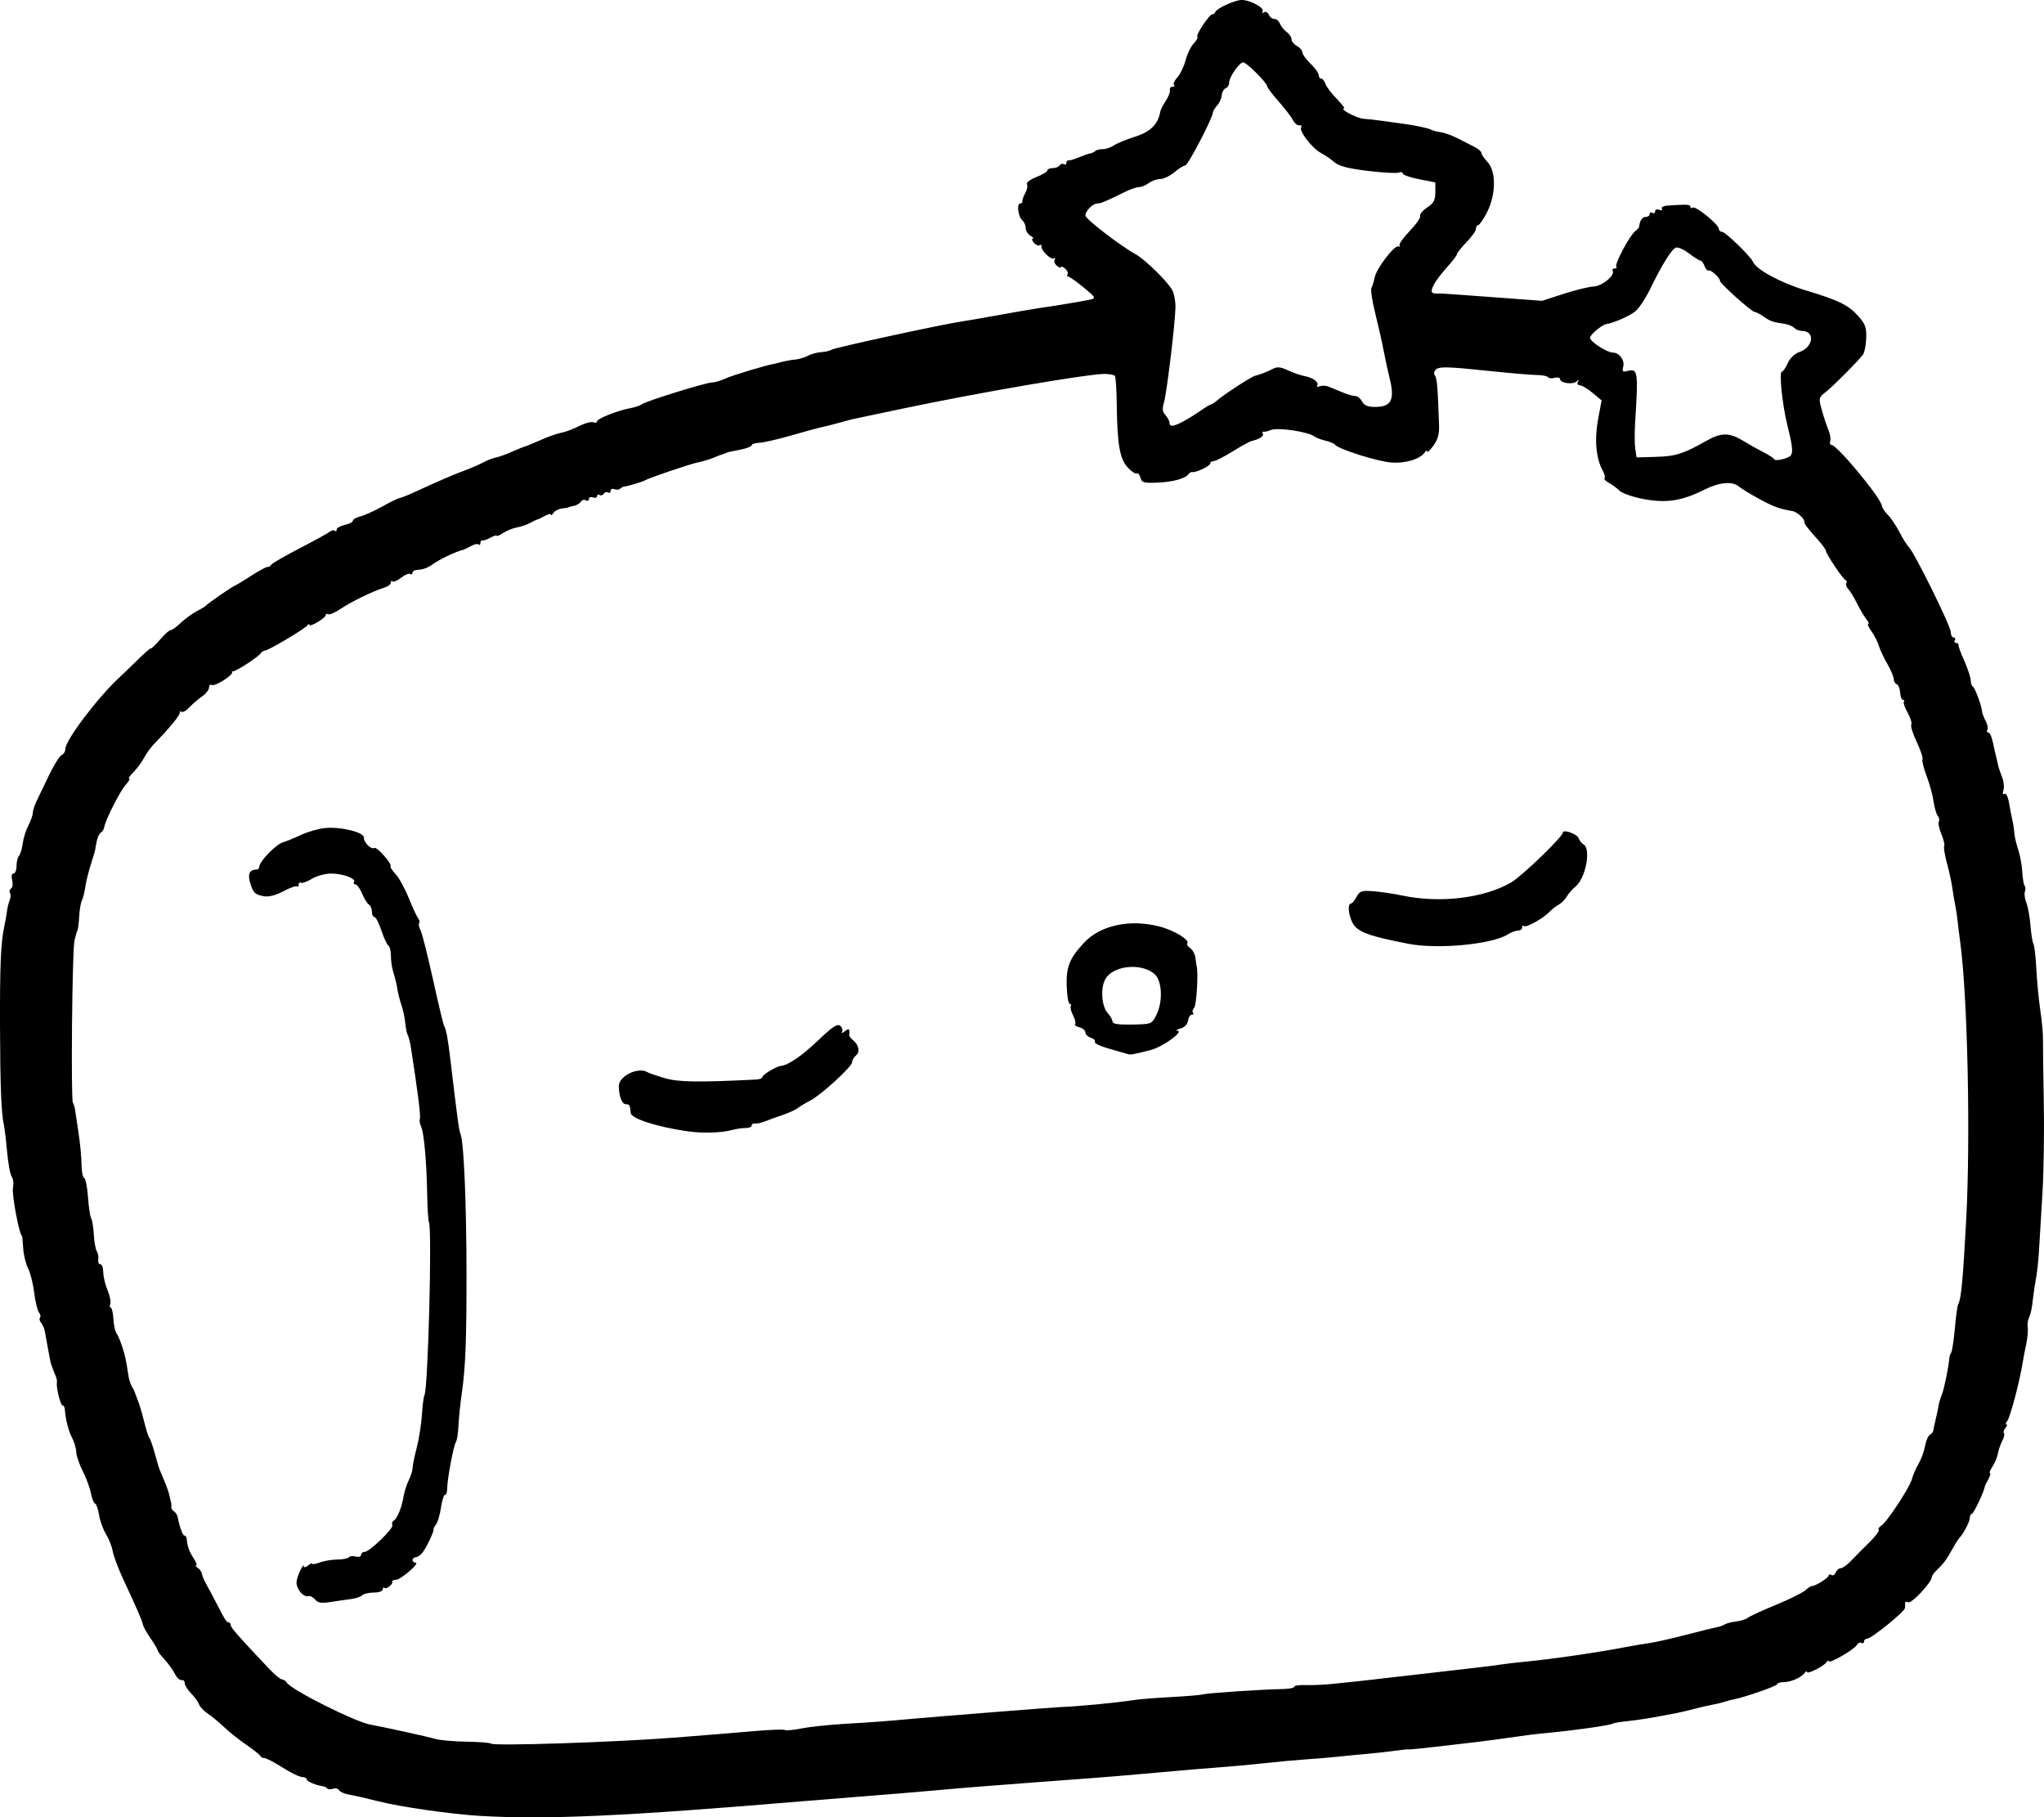 <?xml version="1.0" encoding="UTF-8" standalone="no"?>
<!-- Created with Inkscape (http://www.inkscape.org/) -->

<svg
   width="199.351mm"
   height="177.22mm"
   viewBox="0 0 199.351 177.22"
   version="1.1"
   id="svg5"
   xml:space="preserve"
   xmlns="http://www.w3.org/2000/svg"
   xmlns:svg="http://www.w3.org/2000/svg"><defs
     id="defs2" /><g
     id="layer1"
     transform="translate(-3.462,-48.517)"><path
       style="fill:#000000;stroke-width:0.265"
       d="m 50.319,225.596 c -2.777,-0.161 -7.816,-0.881 -9.922,-1.418 -1.164,-0.297 -2.467,-0.594 -2.895,-0.661 -0.428,-0.067 -0.863,-0.258 -0.965,-0.424 -0.103,-0.166 -0.366,-0.234 -0.585,-0.15 -0.219,0.084 -0.479,0.071 -0.578,-0.028 -0.099,-0.099 -0.26,-0.19 -0.357,-0.202 -0.681,-0.083 -1.632,-0.473 -1.632,-0.669 0,-0.13 -0.208,-0.239 -0.463,-0.243 -0.255,-0.004 -1.112,-0.42 -1.906,-0.926 -0.794,-0.506 -1.587,-0.919 -1.764,-0.919 -0.177,0 -0.361,-0.096 -0.409,-0.214 -0.049,-0.118 -0.645,-0.593 -1.325,-1.057 -0.68,-0.464 -1.67,-1.252 -2.198,-1.75 -0.529,-0.499 -1.258,-1.101 -1.622,-1.339 -0.363,-0.238 -0.734,-0.634 -0.823,-0.88 -0.09,-0.246 -0.441,-0.732 -0.78,-1.079 -0.339,-0.347 -0.616,-0.794 -0.616,-0.992 0,-0.198 -0.141,-0.331 -0.313,-0.295 -0.172,0.036 -0.466,-0.24 -0.653,-0.614 -0.187,-0.374 -0.641,-1.005 -1.01,-1.403 -0.368,-0.398 -0.67,-0.8 -0.67,-0.893 0,-0.094 -0.307,-0.613 -0.681,-1.154 -0.375,-0.541 -0.712,-1.143 -0.748,-1.337 -0.074,-0.392 -0.561,-1.515 -1.901,-4.384 -0.491,-1.052 -0.961,-2.298 -1.044,-2.769 -0.083,-0.471 -0.38,-1.227 -0.661,-1.681 -0.28,-0.454 -0.583,-1.291 -0.672,-1.861 -0.089,-0.57 -0.267,-1.074 -0.394,-1.121 -0.128,-0.047 -0.31,-0.503 -0.406,-1.013 -0.096,-0.51 -0.456,-1.484 -0.801,-2.164 -0.345,-0.68 -0.627,-1.509 -0.628,-1.844 -5.3e-4,-0.335 -0.186,-0.966 -0.412,-1.404 -0.36,-0.696 -0.618,-1.722 -0.708,-2.816 -0.015,-0.182 -0.113,-0.331 -0.218,-0.331 -0.2,0 -0.645,-1.812 -0.546,-2.222 0.032,-0.131 -0.027,-0.429 -0.131,-0.661 -0.104,-0.233 -0.214,-0.513 -0.245,-0.622 -0.031,-0.109 -0.086,-0.258 -0.122,-0.331 -0.095,-0.189 -0.138,-0.386 -0.378,-1.72 -0.118,-0.655 -0.255,-1.411 -0.305,-1.681 -0.05,-0.27 -0.214,-0.638 -0.363,-0.818 -0.15,-0.18 -0.197,-0.404 -0.105,-0.496 0.092,-0.092 0.046,-0.319 -0.102,-0.505 -0.148,-0.185 -0.356,-1.051 -0.462,-1.924 -0.106,-0.873 -0.375,-1.94 -0.598,-2.372 -0.223,-0.431 -0.439,-1.324 -0.479,-1.985 -0.04,-0.66 -0.093,-1.2 -0.117,-1.2 -0.246,0 -1.008,-4.036 -0.881,-4.669 0.083,-0.414 0.031,-0.902 -0.115,-1.085 -0.146,-0.182 -0.352,-1.284 -0.458,-2.448 -0.106,-1.164 -0.249,-2.355 -0.318,-2.646 -0.249,-1.052 -0.355,-3.814 -0.372,-9.657 -0.017,-5.897 0.08,-8.122 0.419,-9.657 0.096,-0.437 0.211,-1.091 0.256,-1.455 0.044,-0.364 0.165,-0.864 0.268,-1.112 0.103,-0.248 0.115,-0.567 0.027,-0.709 -0.088,-0.142 -0.039,-0.334 0.11,-0.426 0.148,-0.092 0.197,-0.457 0.108,-0.812 -0.099,-0.393 -0.047,-0.645 0.131,-0.645 0.161,0 0.293,-0.333 0.293,-0.741 0,-0.407 0.108,-0.854 0.24,-0.992 0.132,-0.138 0.294,-0.672 0.36,-1.185 0.066,-0.514 0.315,-1.311 0.554,-1.773 0.239,-0.461 0.434,-1.014 0.434,-1.227 0,-0.214 0.162,-0.726 0.36,-1.138 0.198,-0.412 0.752,-1.564 1.232,-2.559 0.48,-0.996 1.032,-1.872 1.227,-1.947 0.196,-0.075 0.355,-0.349 0.355,-0.609 0,-0.828 3.193,-5.043 5.267,-6.953 0.35,-0.323 1.181,-1.122 1.845,-1.777 0.665,-0.655 1.219,-1.131 1.231,-1.058 0.013,0.073 0.412,-0.311 0.888,-0.853 0.476,-0.542 0.945,-0.961 1.042,-0.933 0.098,0.029 0.534,-0.284 0.971,-0.695 0.437,-0.411 1.151,-0.931 1.587,-1.155 0.437,-0.224 0.853,-0.48 0.926,-0.569 0.176,-0.215 2.442,-1.775 2.778,-1.913 0.146,-0.06 0.882,-0.507 1.636,-0.993 0.754,-0.487 1.455,-0.862 1.558,-0.834 0.103,0.028 0.259,-0.066 0.348,-0.208 0.089,-0.143 1.343,-0.869 2.786,-1.614 1.443,-0.745 2.764,-1.471 2.935,-1.613 0.171,-0.142 0.389,-0.18 0.485,-0.084 0.096,0.096 0.174,0.045 0.174,-0.114 0,-0.158 0.357,-0.366 0.794,-0.462 0.437,-0.096 0.794,-0.282 0.794,-0.413 0,-0.131 0.327,-0.319 0.728,-0.417 0.4,-0.098 1.351,-0.527 2.112,-0.954 0.762,-0.427 1.535,-0.805 1.72,-0.84 0.184,-0.035 0.752,-0.256 1.261,-0.49 2.495,-1.147 3.941,-1.773 5.027,-2.176 0.655,-0.243 1.504,-0.61 1.888,-0.815 0.383,-0.205 0.919,-0.412 1.191,-0.461 0.271,-0.049 0.97,-0.299 1.552,-0.556 0.582,-0.257 1.177,-0.498 1.323,-0.535 0.146,-0.037 0.84,-0.324 1.544,-0.637 0.703,-0.314 1.596,-0.627 1.984,-0.696 0.388,-0.069 1.162,-0.359 1.72,-0.644 0.558,-0.285 1.183,-0.454 1.389,-0.375 0.206,0.079 0.374,0.035 0.374,-0.097 0,-0.261 2.069,-1.069 3.314,-1.295 0.424,-0.077 0.893,-0.24 1.043,-0.362 0.366,-0.298 6.271,-2.128 6.866,-2.128 0.259,0 0.845,-0.174 1.304,-0.386 0.671,-0.311 3.871,-1.277 4.736,-1.431 0.109,-0.019 0.228,-0.044 0.265,-0.055 0.567,-0.173 1.253,-0.312 1.786,-0.36 0.364,-0.033 0.923,-0.2 1.243,-0.371 0.32,-0.171 0.915,-0.332 1.323,-0.357 0.408,-0.025 0.861,-0.134 1.006,-0.24 0.255,-0.187 10.806,-2.477 12.612,-2.737 0.485,-0.07 2.191,-0.366 3.792,-0.657 1.601,-0.292 3.327,-0.589 3.836,-0.66 1.522,-0.213 4.322,-0.678 4.978,-0.827 0.574,-0.13 0.532,-0.206 -0.657,-1.188 -0.698,-0.577 -1.368,-1.049 -1.488,-1.049 -0.12,0 -0.154,-0.106 -0.074,-0.235 0.08,-0.129 -0.032,-0.382 -0.249,-0.562 -0.217,-0.18 -0.394,-0.238 -0.394,-0.13 0,0.108 -0.177,0.05 -0.394,-0.13 -0.217,-0.18 -0.317,-0.451 -0.224,-0.602 0.094,-0.152 0.054,-0.204 -0.088,-0.116 -0.283,0.175 -1.311,-0.871 -1.201,-1.222 0.037,-0.12 -0.041,-0.151 -0.173,-0.069 -0.133,0.082 -0.388,-0.028 -0.568,-0.245 -0.18,-0.217 -0.223,-0.398 -0.096,-0.402 0.127,-0.004 0.022,-0.129 -0.232,-0.278 -0.255,-0.148 -0.463,-0.487 -0.463,-0.753 0,-0.266 -0.152,-0.61 -0.338,-0.764 -0.408,-0.338 -0.557,-1.637 -0.188,-1.637 0.144,0 0.236,-0.089 0.205,-0.198 -0.031,-0.109 0.094,-0.469 0.277,-0.799 0.183,-0.33 0.258,-0.723 0.165,-0.872 -0.093,-0.15 0.314,-0.461 0.914,-0.696 0.595,-0.234 1.081,-0.526 1.081,-0.649 0,-0.123 0.231,-0.224 0.514,-0.224 0.282,0 0.588,-0.121 0.68,-0.269 0.091,-0.148 0.277,-0.2 0.412,-0.117 0.135,0.084 0.246,0.026 0.246,-0.128 0,-0.154 0.089,-0.261 0.198,-0.237 0.109,0.023 0.556,-0.107 0.992,-0.291 0.437,-0.183 0.939,-0.358 1.117,-0.388 0.178,-0.03 0.406,-0.137 0.507,-0.238 0.101,-0.101 0.435,-0.184 0.743,-0.184 0.307,0 0.793,-0.164 1.08,-0.364 0.287,-0.2 1.216,-0.582 2.065,-0.849 1.495,-0.47 2.246,-1.216 2.456,-2.439 0.033,-0.189 0.274,-0.666 0.535,-1.058 0.262,-0.393 0.445,-0.863 0.407,-1.045 -0.038,-0.182 0.074,-0.331 0.251,-0.331 0.176,0 0.24,-0.08 0.141,-0.179 -0.098,-0.098 0.05,-0.426 0.329,-0.728 0.279,-0.302 0.644,-1.061 0.81,-1.687 0.166,-0.626 0.524,-1.36 0.795,-1.632 0.271,-0.271 0.426,-0.56 0.344,-0.643 -0.179,-0.179 1.236,-2.281 1.48,-2.2 0.093,0.031 0.214,-0.063 0.269,-0.208 0.138,-0.364 1.893,-1.171 2.571,-1.182 0.804,-0.013 2.261,0.775 2.053,1.111 -0.105,0.17 -0.052,0.208 0.131,0.095 0.172,-0.106 0.377,-0.008 0.466,0.224 0.087,0.228 0.328,0.414 0.536,0.414 0.207,0 0.455,0.208 0.55,0.463 0.095,0.255 0.389,0.619 0.653,0.809 0.264,0.19 0.48,0.513 0.48,0.718 0,0.205 0.238,0.5 0.529,0.656 0.291,0.156 0.529,0.435 0.529,0.621 0,0.186 0.357,0.68 0.794,1.099 0.437,0.418 0.794,0.917 0.794,1.108 0,0.191 0.111,0.347 0.247,0.347 0.136,0 0.318,0.223 0.404,0.496 0.087,0.273 0.577,0.928 1.089,1.455 0.512,0.527 0.85,0.959 0.751,0.959 -0.576,0 1.22,0.967 1.875,1.01 0.437,0.029 1.21,0.114 1.72,0.19 0.509,0.076 1.283,0.182 1.72,0.234 1.333,0.162 2.896,0.479 3.175,0.644 0.146,0.086 0.562,0.195 0.926,0.242 0.364,0.047 1.138,0.33 1.72,0.63 0.582,0.3 1.325,0.681 1.652,0.848 0.326,0.166 0.594,0.414 0.595,0.55 0.001,0.136 0.27,0.533 0.597,0.881 0.851,0.906 0.829,3.176 -0.047,4.891 -0.353,0.691 -0.74,1.257 -0.86,1.257 -0.12,0 -0.218,0.16 -0.218,0.356 0,0.196 -0.417,0.785 -0.926,1.31 -0.509,0.524 -0.926,1.049 -0.926,1.165 0,0.116 -0.452,0.706 -1.004,1.31 -0.552,0.604 -1.145,1.408 -1.317,1.786 -0.308,0.676 -0.182,0.803 0.734,0.741 0.073,-0.005 2.325,0.155 5.005,0.355 l 4.872,0.364 2.107,-0.682 c 1.159,-0.375 2.479,-0.698 2.933,-0.717 0.83,-0.035 2.121,-1.108 1.854,-1.54 -0.073,-0.118 0.013,-0.215 0.191,-0.215 0.178,0 0.251,-0.073 0.162,-0.163 -0.21,-0.21 1.288,-3.048 1.821,-3.451 0.223,-0.169 0.413,-0.407 0.421,-0.529 0.038,-0.527 0.296,-0.884 0.638,-0.884 0.203,0 0.369,-0.126 0.369,-0.28 0,-0.154 0.119,-0.207 0.265,-0.117 0.146,0.09 0.265,0.025 0.265,-0.145 0,-0.17 0.184,-0.238 0.411,-0.151 0.235,0.09 0.342,0.046 0.249,-0.104 -0.089,-0.144 0.143,-0.282 0.515,-0.308 1.95,-0.133 2.265,-0.119 2.265,0.102 0,0.132 0.108,0.174 0.239,0.093 0.291,-0.18 2.539,1.652 2.539,2.069 0,0.163 0.146,0.296 0.324,0.296 0.319,0 2.794,2.404 3.007,2.92 0.309,0.751 2.694,2.044 5.12,2.777 3.304,0.998 4.208,1.444 5.194,2.568 0.648,0.738 0.77,1.094 0.731,2.125 -0.026,0.681 -0.175,1.403 -0.332,1.604 -0.567,0.725 -2.947,3.109 -3.631,3.638 -0.674,0.52 -0.688,0.584 -0.376,1.715 0.178,0.646 0.468,1.523 0.644,1.948 0.176,0.425 0.26,0.931 0.186,1.124 -0.074,0.193 -0.023,0.351 0.113,0.351 0.546,0 4.802,5.132 4.92,5.933 0.029,0.199 0.299,0.608 0.599,0.908 0.3,0.3 0.802,1.049 1.116,1.665 0.314,0.615 0.728,1.276 0.92,1.468 0.563,0.563 4.087,7.706 4.087,8.284 0,0.29 0.126,0.528 0.28,0.528 0.154,0 0.207,0.119 0.117,0.265 -0.09,0.146 -0.037,0.265 0.117,0.265 0.154,0 0.261,0.089 0.237,0.198 -0.024,0.109 0.226,0.794 0.555,1.521 0.329,0.728 0.617,1.591 0.639,1.918 0.022,0.327 0.105,0.595 0.185,0.595 0.169,2.1e-4 0.854,1.796 0.908,2.381 0.02,0.218 0.184,0.667 0.364,0.998 0.18,0.33 0.255,0.717 0.167,0.86 -0.088,0.143 -0.047,0.259 0.091,0.259 0.138,0 0.343,0.446 0.455,0.992 0.112,0.546 0.253,1.171 0.312,1.389 0.059,0.218 0.142,0.575 0.185,0.794 0.042,0.218 0.216,0.74 0.386,1.159 0.17,0.419 0.233,1 0.141,1.29 -0.104,0.326 -0.065,0.464 0.102,0.361 0.158,-0.098 0.347,0.298 0.456,0.959 0.103,0.619 0.247,1.364 0.321,1.655 0.073,0.291 0.154,0.827 0.179,1.191 0.025,0.364 0.194,1.095 0.375,1.624 0.182,0.529 0.362,1.509 0.401,2.176 0.039,0.667 0.145,1.288 0.236,1.378 0.091,0.091 0.1,0.334 0.021,0.541 -0.079,0.207 -0.016,0.701 0.141,1.099 0.157,0.398 0.338,1.401 0.403,2.231 0.065,0.829 0.196,1.633 0.29,1.786 0.095,0.153 0.222,1.261 0.283,2.461 0.061,1.2 0.235,3.016 0.388,4.034 0.152,1.019 0.268,2.269 0.257,2.778 -0.011,0.509 0.025,3.248 0.079,6.085 0.054,2.838 -0.003,6.826 -0.127,8.864 -0.124,2.037 -0.274,4.538 -0.333,5.556 -0.059,1.019 -0.19,2.269 -0.289,2.778 -0.1,0.509 -0.227,1.343 -0.283,1.852 -0.127,1.159 -0.222,1.614 -0.443,2.117 -0.096,0.218 -0.137,0.626 -0.091,0.906 0.045,0.28 -0.021,0.994 -0.148,1.587 -0.127,0.593 -0.285,1.424 -0.352,1.846 -0.279,1.758 -1.215,5.304 -1.484,5.629 -0.16,0.193 -0.202,0.351 -0.094,0.351 0.108,0 0.065,0.16 -0.098,0.355 -0.162,0.195 -0.227,0.423 -0.143,0.507 0.083,0.083 0.013,0.41 -0.156,0.726 -0.169,0.316 -0.362,0.873 -0.428,1.237 -0.066,0.364 -0.308,0.949 -0.538,1.3 -0.23,0.351 -0.34,0.638 -0.246,0.638 0.095,0 0.023,0.268 -0.159,0.595 -0.182,0.327 -0.337,0.655 -0.346,0.728 -0.052,0.45 -1.097,2.644 -1.26,2.645 -0.109,5.3e-4 -0.198,0.184 -0.198,0.407 0,0.356 -0.665,1.605 -1.052,1.975 -0.076,0.073 -0.371,0.549 -0.654,1.058 -0.585,1.05 -0.874,1.438 -1.535,2.062 -0.255,0.24 -0.463,0.539 -0.463,0.664 0,0.488 -1.952,2.584 -2.288,2.455 -0.193,-0.074 -0.339,-0.05 -0.324,0.054 0.015,0.104 0.014,0.327 -0.003,0.497 -0.038,0.369 -3.288,2.999 -3.707,2.999 -0.161,0 -0.293,0.126 -0.293,0.28 0,0.154 -0.112,0.211 -0.248,0.127 -0.137,-0.084 -0.345,0.015 -0.463,0.22 -0.257,0.447 -2.726,1.861 -2.732,1.564 -0.002,-0.114 -0.091,-0.075 -0.198,0.087 -0.261,0.394 -1.913,1.229 -1.918,0.97 -0.002,-0.113 -0.091,-0.086 -0.198,0.059 -0.342,0.466 -1.357,0.926 -2.043,0.926 -0.366,0 -0.665,0.092 -0.665,0.204 0,0.175 -3.26,1.306 -4.283,1.487 -0.191,0.034 -0.585,0.139 -0.876,0.233 -0.291,0.095 -0.827,0.223 -1.191,0.286 -0.364,0.063 -1.138,0.24 -1.72,0.395 -0.582,0.154 -1.356,0.339 -1.72,0.409 -2.35,0.456 -3.727,0.682 -4.822,0.791 -0.688,0.069 -1.345,0.183 -1.459,0.254 -0.244,0.151 -3.737,0.652 -6.021,0.864 -0.873,0.081 -1.885,0.191 -2.249,0.245 -1.814,0.267 -4.507,0.626 -5.689,0.757 -0.728,0.081 -2.317,0.265 -3.532,0.409 -1.215,0.144 -2.286,0.246 -2.381,0.225 -0.095,-0.02 -0.708,0.041 -1.363,0.136 -0.655,0.095 -1.899,0.233 -2.764,0.308 -0.865,0.074 -2.116,0.196 -2.778,0.269 -0.663,0.074 -1.979,0.185 -2.924,0.247 -0.946,0.062 -2.851,0.236 -4.233,0.387 -1.382,0.151 -3.347,0.331 -4.366,0.401 -1.019,0.07 -3.817,0.307 -6.218,0.527 -2.401,0.22 -5.318,0.464 -6.482,0.544 -1.164,0.079 -3.605,0.261 -5.424,0.404 -1.819,0.143 -4.081,0.317 -5.027,0.387 -0.946,0.07 -3.149,0.256 -4.895,0.414 -1.746,0.157 -4.663,0.4 -6.482,0.539 -1.819,0.139 -4.677,0.368 -6.35,0.51 -17.13,1.444 -24.771,1.791 -31.221,1.416 z m 18.757,-7.623 c 2.853,-0.223 6.431,-0.515 7.951,-0.649 1.52,-0.134 2.861,-0.184 2.98,-0.11 0.119,0.074 0.84,0.008 1.602,-0.146 0.762,-0.154 2.635,-0.355 4.163,-0.447 3.138,-0.188 3.918,-0.246 6.35,-0.469 2.346,-0.215 14.028,-1.144 14.684,-1.167 1.836,-0.065 5.488,-0.415 7.408,-0.711 0.437,-0.067 2.015,-0.189 3.507,-0.27 1.492,-0.082 2.862,-0.197 3.043,-0.256 0.384,-0.126 5.838,-0.495 7.671,-0.519 0.691,-0.009 1.257,-0.111 1.257,-0.226 0,-0.115 0.506,-0.19 1.124,-0.166 0.618,0.023 1.839,-0.034 2.712,-0.127 0.873,-0.093 2.064,-0.217 2.646,-0.276 0.582,-0.059 3.142,-0.352 5.689,-0.651 2.547,-0.299 5.166,-0.602 5.821,-0.672 0.655,-0.07 1.607,-0.193 2.117,-0.273 0.509,-0.08 1.581,-0.206 2.381,-0.28 2.523,-0.233 7.2,-0.914 9.922,-1.444 0.728,-0.142 1.74,-0.312 2.249,-0.378 0.509,-0.066 2.117,-0.43 3.572,-0.807 1.455,-0.378 2.824,-0.716 3.043,-0.751 0.218,-0.035 0.536,-0.152 0.707,-0.258 0.17,-0.106 0.675,-0.236 1.121,-0.288 0.446,-0.052 0.962,-0.216 1.145,-0.365 0.184,-0.149 1.406,-0.711 2.715,-1.249 1.31,-0.538 2.602,-1.176 2.872,-1.418 0.27,-0.242 0.568,-0.433 0.661,-0.424 0.304,0.028 1.622,-0.803 1.624,-1.024 8e-4,-0.118 0.122,-0.14 0.268,-0.049 0.147,0.091 0.338,-0.021 0.425,-0.249 0.087,-0.228 0.305,-0.414 0.484,-0.414 0.179,0 0.634,-0.327 1.013,-0.728 0.378,-0.4 1.166,-1.195 1.751,-1.766 0.585,-0.571 1.007,-1.129 0.938,-1.241 -0.069,-0.111 0.044,-0.299 0.25,-0.417 0.53,-0.303 2.789,-3.739 2.993,-4.55 0.093,-0.372 0.382,-1.036 0.641,-1.477 0.259,-0.441 0.544,-1.215 0.632,-1.721 0.088,-0.506 0.303,-1.007 0.477,-1.115 0.174,-0.108 0.323,-0.289 0.331,-0.404 0.008,-0.114 0.117,-0.625 0.241,-1.134 0.124,-0.509 0.25,-1.105 0.278,-1.323 0.029,-0.218 0.172,-0.695 0.318,-1.058 0.227,-0.564 0.667,-2.718 0.729,-3.572 0.011,-0.146 0.094,-0.384 0.186,-0.53 0.091,-0.146 0.251,-1.217 0.354,-2.381 0.103,-1.164 0.254,-2.227 0.335,-2.363 0.277,-0.464 0.453,-2.339 0.769,-8.22 0.429,-7.98 0.137,-21.704 -0.575,-26.988 -0.098,-0.728 -0.22,-1.714 -0.271,-2.192 -0.051,-0.478 -0.161,-1.192 -0.244,-1.587 -0.083,-0.395 -0.207,-1.135 -0.276,-1.645 -0.069,-0.509 -0.302,-1.571 -0.517,-2.36 -0.216,-0.789 -0.334,-1.528 -0.264,-1.642 0.071,-0.114 -0.053,-0.643 -0.275,-1.174 -0.222,-0.531 -0.335,-1.077 -0.25,-1.214 0.084,-0.136 0.037,-0.392 -0.105,-0.567 -0.142,-0.176 -0.325,-0.809 -0.407,-1.407 -0.082,-0.598 -0.388,-1.718 -0.681,-2.489 -0.293,-0.771 -0.472,-1.498 -0.399,-1.617 0.073,-0.119 -0.177,-0.873 -0.557,-1.675 -0.38,-0.803 -0.621,-1.572 -0.535,-1.71 0.085,-0.138 -0.077,-0.664 -0.36,-1.169 -0.284,-0.505 -0.445,-0.989 -0.358,-1.075 0.087,-0.087 0.049,-0.158 -0.085,-0.158 -0.133,-10e-5 -0.261,-0.324 -0.284,-0.719 -0.023,-0.396 -0.172,-0.763 -0.331,-0.816 -0.159,-0.053 -0.289,-0.274 -0.289,-0.49 0,-0.217 -0.285,-0.891 -0.634,-1.499 -0.349,-0.608 -0.722,-1.403 -0.828,-1.767 -0.107,-0.364 -0.425,-0.989 -0.707,-1.389 -0.282,-0.4 -0.426,-0.728 -0.321,-0.728 0.105,0 0.023,-0.208 -0.183,-0.463 -0.206,-0.255 -0.611,-0.939 -0.9,-1.521 -0.289,-0.582 -0.676,-1.217 -0.86,-1.41 -0.184,-0.194 -0.272,-0.451 -0.197,-0.573 0.075,-0.121 0.042,-0.261 -0.074,-0.309 -0.267,-0.112 -1.909,-2.556 -1.909,-2.841 0,-0.117 -0.327,-0.578 -0.728,-1.024 -1.142,-1.275 -1.389,-1.607 -1.389,-1.868 0,-0.294 -0.728,-0.926 -1.151,-0.999 -1.297,-0.224 -1.818,-0.414 -3.214,-1.17 -0.873,-0.473 -1.775,-1.021 -2.005,-1.219 -0.634,-0.546 -1.907,-0.433 -3.363,0.298 -2.189,1.099 -3.716,1.337 -5.922,0.921 -1.051,-0.198 -2.117,-0.566 -2.368,-0.818 -0.251,-0.251 -0.714,-0.595 -1.029,-0.763 -0.315,-0.168 -0.506,-0.372 -0.426,-0.452 0.08,-0.08 0.007,-0.398 -0.163,-0.706 -0.678,-1.232 -0.841,-3.073 -0.454,-5.127 l 0.331,-1.754 -0.89,-0.743 c -0.489,-0.408 -1.05,-0.743 -1.246,-0.743 -0.208,0 -0.279,-0.137 -0.17,-0.331 0.138,-0.245 0.104,-0.255 -0.13,-0.039 -0.369,0.339 -1.613,0.169 -1.613,-0.221 0,-0.146 -0.238,-0.202 -0.529,-0.126 -0.291,0.076 -0.586,0.047 -0.655,-0.065 -0.069,-0.112 -0.575,-0.208 -1.125,-0.212 -0.549,-0.005 -2.882,-0.208 -5.183,-0.451 -3.269,-0.346 -4.268,-0.373 -4.567,-0.125 -0.232,0.192 -0.292,0.434 -0.154,0.613 0.206,0.266 0.275,1.095 0.408,4.892 0.029,0.832 -0.128,1.385 -0.559,1.97 -0.33,0.447 -0.602,0.701 -0.604,0.563 -0.002,-0.137 -0.091,-0.118 -0.198,0.044 -0.451,0.681 -1.84,1.122 -3.254,1.033 -1.345,-0.085 -5.243,-1.316 -5.542,-1.75 -0.074,-0.108 -0.491,-0.281 -0.926,-0.385 -0.435,-0.104 -0.914,-0.285 -1.064,-0.402 -0.613,-0.478 -3.627,-0.918 -4.292,-0.627 -0.254,0.111 -0.56,0.18 -0.68,0.154 -0.12,-0.027 -0.15,0.061 -0.068,0.195 0.141,0.228 -0.364,0.557 -1.088,0.71 -0.173,0.037 -1.009,0.495 -1.857,1.018 -0.848,0.523 -1.688,0.952 -1.867,0.952 -0.179,0 -0.326,0.105 -0.326,0.232 0,0.24 -1.426,0.919 -1.745,0.831 -0.099,-0.028 -0.253,0.052 -0.342,0.176 -0.324,0.453 -1.519,0.79 -3.026,0.853 -1.363,0.057 -1.557,10e-4 -1.684,-0.482 -0.079,-0.3 -0.241,-0.486 -0.361,-0.411 -0.12,0.074 -0.515,-0.185 -0.877,-0.575 -0.779,-0.84 -1.025,-2.24 -1.073,-6.098 -0.018,-1.483 -0.103,-2.766 -0.189,-2.852 -0.086,-0.086 -0.5,-0.167 -0.92,-0.181 -1.471,-0.047 -12.352,1.814 -19.807,3.389 -2.47,0.522 -4.613,0.974 -4.763,1.004 -0.149,0.031 -0.748,0.189 -1.33,0.352 -0.582,0.163 -1.356,0.359 -1.72,0.435 -0.364,0.076 -1.733,0.447 -3.043,0.825 -1.31,0.378 -2.709,0.698 -3.109,0.712 -0.4,0.014 -0.728,0.12 -0.728,0.234 0,0.115 -0.446,0.298 -0.992,0.407 -1.277,0.255 -1.363,0.276 -1.521,0.355 -0.073,0.036 -0.222,0.091 -0.331,0.121 -0.109,0.03 -0.507,0.184 -0.884,0.341 -0.377,0.157 -1.032,0.354 -1.455,0.436 -0.786,0.154 -4.79,1.511 -5.268,1.786 -0.246,0.142 -1.632,0.552 -2.028,0.6 -0.097,0.012 -0.257,0.103 -0.357,0.202 -0.099,0.099 -0.347,0.116 -0.551,0.038 -0.204,-0.078 -0.371,-0.004 -0.371,0.166 0,0.17 -0.111,0.24 -0.246,0.156 -0.135,-0.084 -0.322,-0.029 -0.415,0.121 -0.093,0.15 -0.28,0.205 -0.415,0.121 -0.135,-0.084 -0.246,-0.03 -0.246,0.12 0,0.15 -0.179,0.203 -0.397,0.12 -0.218,-0.084 -0.397,-0.013 -0.397,0.156 0,0.17 -0.132,0.227 -0.294,0.127 -0.162,-0.1 -0.382,-0.04 -0.49,0.134 -0.107,0.174 -0.422,0.359 -0.698,0.411 -0.276,0.052 -0.503,0.113 -0.503,0.137 0,0.023 -0.279,0.073 -0.62,0.11 -0.341,0.037 -0.726,0.236 -0.856,0.441 -0.13,0.205 -0.238,0.28 -0.24,0.165 -0.002,-0.114 -0.272,-0.059 -0.599,0.123 -0.327,0.182 -0.655,0.339 -0.728,0.349 -0.073,0.01 -0.382,0.158 -0.687,0.328 -0.305,0.17 -0.883,0.368 -1.284,0.441 -0.401,0.073 -1.015,0.319 -1.364,0.548 -0.349,0.229 -0.634,0.349 -0.634,0.268 0,-0.081 -0.268,7.9e-4 -0.595,0.182 -0.327,0.182 -0.685,0.305 -0.794,0.274 -0.109,-0.031 -0.198,0.083 -0.198,0.252 0,0.17 -0.075,0.233 -0.167,0.142 -0.092,-0.092 -0.419,-0.027 -0.728,0.145 -0.308,0.172 -0.62,0.327 -0.693,0.344 -0.805,0.196 -2.441,0.977 -3.145,1.501 -0.347,0.258 -0.913,0.47 -1.257,0.47 -0.344,0 -0.626,0.126 -0.626,0.28 0,0.154 -0.105,0.215 -0.233,0.136 -0.128,-0.079 -0.529,0.088 -0.891,0.373 -0.361,0.284 -0.733,0.441 -0.825,0.349 -0.092,-0.092 -0.168,-0.037 -0.168,0.123 0,0.16 -0.268,0.372 -0.595,0.472 -1.099,0.335 -3.26,1.381 -4.279,2.072 -0.555,0.377 -1.115,0.62 -1.243,0.541 -0.128,-0.079 -0.233,-0.044 -0.233,0.079 0,0.287 -1.586,1.231 -1.592,0.948 -0.002,-0.117 -0.091,-0.09 -0.198,0.06 -0.235,0.33 -3.801,2.448 -4.134,2.455 -0.129,0.003 -0.308,0.112 -0.397,0.243 -0.285,0.42 -2.602,1.907 -2.774,1.781 -0.091,-0.067 -0.107,-0.043 -0.035,0.053 0.194,0.259 -1.684,1.465 -1.988,1.277 -0.143,-0.088 -0.26,0.019 -0.26,0.24 0,0.22 -0.308,0.614 -0.685,0.876 -0.377,0.261 -0.931,0.739 -1.23,1.062 -0.3,0.322 -0.649,0.522 -0.776,0.443 -0.127,-0.079 -0.201,-0.045 -0.164,0.075 0.064,0.207 -0.98,1.484 -2.436,2.978 -0.364,0.374 -0.835,1.015 -1.047,1.425 -0.212,0.41 -0.675,1.035 -1.028,1.389 -0.354,0.354 -0.546,0.643 -0.428,0.643 0.118,0 -0.031,0.268 -0.331,0.595 -0.545,0.595 -1.988,3.441 -2.099,4.141 -0.032,0.204 -0.183,0.447 -0.334,0.541 -0.152,0.094 -0.329,0.463 -0.395,0.82 -0.066,0.357 -0.128,0.68 -0.139,0.716 -0.011,0.036 -0.016,0.096 -0.012,0.132 0.004,0.036 -0.184,0.661 -0.417,1.389 -0.233,0.728 -0.479,1.726 -0.547,2.219 -0.068,0.493 -0.218,1.088 -0.334,1.323 -0.116,0.235 -0.237,0.954 -0.268,1.598 -0.031,0.644 -0.115,1.267 -0.187,1.383 -0.072,0.116 -0.2,0.601 -0.285,1.077 -0.212,1.192 -0.339,15.356 -0.14,15.678 0.088,0.143 0.183,0.441 0.21,0.661 0.027,0.221 0.18,1.235 0.338,2.254 0.159,1.019 0.291,2.408 0.293,3.087 0.003,0.679 0.118,1.274 0.256,1.323 0.138,0.049 0.307,0.888 0.376,1.866 0.069,0.978 0.21,1.914 0.313,2.08 0.103,0.166 0.218,0.874 0.255,1.573 0.038,0.699 0.168,1.429 0.29,1.624 0.122,0.194 0.187,0.562 0.145,0.816 -0.042,0.255 0.05,0.463 0.205,0.463 0.155,0 0.281,0.343 0.281,0.761 0,0.419 0.186,1.207 0.413,1.751 0.227,0.544 0.35,1.154 0.273,1.355 -0.077,0.201 -0.055,0.367 0.05,0.367 0.105,8e-4 0.218,0.493 0.253,1.093 0.035,0.601 0.168,1.225 0.296,1.388 0.128,0.163 0.379,0.748 0.557,1.301 0.307,0.954 0.368,1.235 0.617,2.857 0.058,0.378 0.211,0.854 0.34,1.058 0.129,0.204 0.247,0.431 0.261,0.504 0.014,0.073 0.149,0.43 0.298,0.794 0.15,0.364 0.433,1.316 0.631,2.117 0.197,0.8 0.424,1.515 0.504,1.587 0.08,0.073 0.296,0.668 0.479,1.323 0.184,0.655 0.369,1.31 0.412,1.455 0.043,0.146 0.282,0.737 0.532,1.314 0.25,0.577 0.5,1.292 0.556,1.587 0.056,0.296 0.125,0.598 0.153,0.67 0.028,0.073 0.031,0.24 0.006,0.373 -0.025,0.132 0.088,0.323 0.251,0.423 0.163,0.101 0.329,0.35 0.369,0.553 0.201,1.017 0.498,1.826 0.67,1.826 0.105,0 0.205,0.149 0.22,0.331 0.064,0.736 0.233,1.211 0.671,1.879 0.253,0.386 0.367,0.703 0.255,0.705 -0.113,0.002 -0.048,0.103 0.144,0.225 0.192,0.121 0.376,0.388 0.41,0.591 0.034,0.204 0.231,0.668 0.438,1.032 0.207,0.364 0.618,1.132 0.913,1.707 0.905,1.764 1.052,1.997 1.261,1.997 0.111,0 0.202,0.121 0.202,0.27 0,0.243 0.668,1.002 3.75,4.26 0.534,0.565 1.094,1.027 1.244,1.027 0.15,0 0.367,0.149 0.484,0.331 0.451,0.706 6.691,3.83 8.149,4.081 1.124,0.193 5.595,1.177 6.35,1.397 0.437,0.127 1.801,0.247 3.032,0.265 1.231,0.019 2.303,0.104 2.381,0.189 0.23,0.25 12.064,-0.135 17.709,-0.575 z m -34.886,-13.48 c -0.195,-0.235 -0.484,-0.385 -0.641,-0.333 -0.497,0.166 -1.255,-0.769 -1.161,-1.433 0.09,-0.637 0.709,-1.882 0.724,-1.457 0.004,0.127 0.187,0.083 0.405,-0.099 0.218,-0.181 0.397,-0.258 0.397,-0.171 0,0.087 0.326,0.034 0.725,-0.117 0.399,-0.152 1.174,-0.282 1.723,-0.289 0.549,-0.008 1.057,-0.108 1.128,-0.222 0.071,-0.115 0.367,-0.146 0.658,-0.07 0.296,0.077 0.529,0.008 0.529,-0.157 0,-0.162 0.153,-0.295 0.34,-0.295 0.485,0 2.895,-2.335 2.713,-2.629 -0.083,-0.135 -0.023,-0.324 0.134,-0.421 0.349,-0.216 0.791,-1.308 0.961,-2.374 0.07,-0.437 0.296,-1.139 0.503,-1.562 0.207,-0.423 0.376,-0.963 0.376,-1.201 0,-0.238 0.18,-1.123 0.4,-1.967 0.22,-0.844 0.448,-2.294 0.508,-3.222 0.06,-0.928 0.17,-1.788 0.246,-1.91 0.351,-0.568 0.758,-16.224 0.439,-16.86 -0.073,-0.146 -0.151,-1.396 -0.174,-2.778 -0.051,-3.125 -0.317,-6.034 -0.602,-6.59 -0.119,-0.232 -0.166,-0.56 -0.105,-0.729 0.093,-0.259 -0.223,-2.759 -0.883,-6.969 -0.08,-0.509 -0.216,-1.041 -0.302,-1.181 -0.086,-0.14 -0.196,-0.676 -0.245,-1.191 -0.048,-0.515 -0.214,-1.293 -0.368,-1.73 -0.154,-0.437 -0.336,-1.151 -0.403,-1.587 -0.068,-0.437 -0.236,-1.139 -0.375,-1.561 -0.139,-0.422 -0.252,-1.159 -0.252,-1.638 0,-0.479 -0.11,-0.939 -0.244,-1.022 -0.134,-0.083 -0.442,-0.745 -0.683,-1.471 -0.241,-0.726 -0.548,-1.32 -0.682,-1.32 -0.134,0 -0.243,-0.231 -0.243,-0.514 0,-0.282 -0.131,-0.595 -0.292,-0.694 -0.16,-0.099 -0.46,-0.582 -0.665,-1.074 -0.205,-0.492 -0.498,-0.894 -0.65,-0.894 -0.152,0 -0.214,-0.102 -0.137,-0.226 0.216,-0.35 -1.077,-0.832 -2.231,-0.832 -0.572,0 -1.421,0.232 -1.887,0.515 -0.466,0.283 -0.945,0.455 -1.065,0.381 -0.119,-0.074 -0.217,0.012 -0.217,0.19 0,0.178 -0.07,0.254 -0.156,0.168 -0.086,-0.086 -0.683,0.124 -1.328,0.467 -0.743,0.395 -1.436,0.575 -1.894,0.493 -0.906,-0.163 -1.071,-0.327 -1.369,-1.369 -0.237,-0.826 -0.027,-1.228 0.647,-1.238 0.146,-0.002 0.265,-0.133 0.265,-0.291 0,-0.488 1.62,-2.16 2.282,-2.355 0.346,-0.102 1.145,-0.428 1.777,-0.725 0.632,-0.297 1.663,-0.598 2.292,-0.669 1.489,-0.168 3.835,0.386 3.835,0.906 0,0.503 0.718,1.223 1.028,1.032 0.246,-0.152 1.75,1.55 1.58,1.789 -0.052,0.074 0.172,0.418 0.498,0.765 0.326,0.347 0.903,1.398 1.283,2.336 0.38,0.938 0.796,1.835 0.926,1.994 0.13,0.159 0.168,0.357 0.085,0.44 -0.083,0.083 -0.028,0.382 0.123,0.664 0.151,0.282 0.702,2.456 1.226,4.832 0.523,2.376 1.012,4.418 1.085,4.537 0.204,0.331 0.368,1.219 0.626,3.393 0.686,5.78 0.822,6.78 0.974,7.144 0.327,0.784 0.58,6.743 0.584,13.758 0.003,6.416 -0.1,9.003 -0.458,11.509 -0.146,1.019 -0.293,2.447 -0.326,3.175 -0.034,0.728 -0.145,1.442 -0.247,1.587 -0.228,0.325 -0.85,3.63 -0.85,4.514 0,0.355 -0.097,0.645 -0.215,0.645 -0.118,0 -0.297,0.566 -0.397,1.257 -0.1,0.691 -0.316,1.424 -0.479,1.628 -0.164,0.204 -0.273,0.41 -0.243,0.458 0.09,0.143 -0.68,1.782 -1.072,2.279 -0.2,0.255 -0.5,0.463 -0.666,0.463 -0.166,0 -0.302,0.119 -0.302,0.265 0,0.146 0.132,0.265 0.293,0.265 0.467,0 -1.401,1.624 -1.911,1.663 -0.254,0.019 -0.422,0.099 -0.375,0.178 0.133,0.221 -0.574,0.794 -0.756,0.613 -0.088,-0.088 -0.16,-0.022 -0.16,0.148 0,0.173 -0.384,0.309 -0.873,0.309 -0.48,0 -0.992,0.119 -1.137,0.263 -0.145,0.145 -0.615,0.308 -1.045,0.363 -0.43,0.054 -1.324,0.184 -1.987,0.288 -0.951,0.149 -1.281,0.099 -1.561,-0.239 z m 36.237,-45.671 c -2.929,-0.43 -5.408,-1.235 -5.45,-1.769 -0.06,-0.746 -0.122,-0.86 -0.472,-0.86 -0.381,0 -0.682,-0.774 -0.689,-1.768 -0.006,-0.973 1.886,-1.9 2.775,-1.359 0.145,0.088 0.908,0.351 1.695,0.584 1.333,0.394 3.221,0.423 8.954,0.136 0.327,-0.016 0.595,-0.133 0.595,-0.26 0,-0.218 1.352,-1.027 1.783,-1.067 0.723,-0.067 2.035,-0.964 3.612,-2.468 1.426,-1.36 1.901,-1.675 2.18,-1.443 0.196,0.163 0.276,0.431 0.176,0.597 -0.099,0.165 0.021,0.137 0.267,-0.062 0.412,-0.334 0.502,-0.252 0.43,0.387 -0.01,0.086 0.152,0.294 0.36,0.463 0.586,0.476 0.723,1.162 0.303,1.51 -0.21,0.174 -0.381,0.47 -0.381,0.659 0,0.43 -3.037,3.207 -4.101,3.75 -0.437,0.223 -0.972,0.544 -1.191,0.715 -0.218,0.171 -0.873,0.47 -1.455,0.666 -0.582,0.196 -1.356,0.478 -1.72,0.626 -0.364,0.149 -0.81,0.246 -0.992,0.217 -0.182,-0.03 -0.331,0.058 -0.331,0.194 0,0.137 -0.268,0.246 -0.595,0.244 -0.327,-0.002 -0.893,0.079 -1.257,0.18 -1.087,0.302 -2.95,0.355 -4.498,0.128 z m 42.995,-7.528 c -0.146,-0.049 -0.953,-0.281 -1.795,-0.516 -0.842,-0.234 -1.465,-0.532 -1.385,-0.662 0.08,-0.129 -0.094,-0.312 -0.388,-0.405 -0.293,-0.093 -0.533,-0.326 -0.533,-0.517 0,-0.192 -0.263,-0.417 -0.584,-0.501 -0.321,-0.084 -0.511,-0.225 -0.422,-0.314 0.089,-0.089 5.3e-4,-0.472 -0.196,-0.851 -0.197,-0.379 -0.297,-0.788 -0.224,-0.907 0.074,-0.12 0.027,-0.217 -0.104,-0.217 -0.131,0 -0.264,-0.775 -0.294,-1.721 -0.061,-1.882 0.268,-2.704 1.695,-4.24 1.579,-1.699 4.457,-2.321 7.334,-1.584 1.477,0.378 3.049,1.348 2.72,1.678 -0.07,0.07 0.068,0.27 0.307,0.445 0.239,0.175 0.465,0.603 0.503,0.952 0.038,0.349 0.088,0.694 0.111,0.767 0.182,0.577 -5e-5,3.785 -0.231,4.063 -0.16,0.193 -0.213,0.43 -0.117,0.525 0.096,0.096 0.043,0.174 -0.116,0.174 -0.16,0 -0.328,0.263 -0.375,0.584 -0.052,0.359 -0.34,0.655 -0.746,0.767 -0.364,0.101 -0.496,0.195 -0.295,0.209 0.7,0.05 -1.41,1.578 -2.608,1.889 -1.688,0.438 -1.957,0.483 -2.256,0.382 z m 2.834,-3.832 c 0.634,-1.28 0.548,-3.281 -0.169,-3.938 -1.216,-1.114 -3.928,-0.898 -4.766,0.379 -0.553,0.844 -0.453,2.706 0.183,3.411 0.255,0.282 0.463,0.656 0.463,0.83 0,0.221 0.583,0.306 1.915,0.281 1.912,-0.036 1.916,-0.038 2.374,-0.962 z m 24.55,-6.916 c -3.44,-0.671 -4.518,-1.017 -5.16,-1.659 -0.581,-0.581 -0.88,-2.273 -0.401,-2.273 0.099,0 0.334,-0.289 0.523,-0.643 0.306,-0.572 0.487,-0.632 1.651,-0.544 0.719,0.054 1.983,0.242 2.81,0.418 3.653,0.776 7.964,0.26 10.602,-1.269 1.043,-0.605 5.056,-4.47 5.056,-4.87 2.1e-4,-0.351 1.376,0.126 1.523,0.527 0.086,0.235 0.315,0.523 0.507,0.64 0.734,0.443 0.191,3.28 -0.783,4.086 -0.322,0.267 -0.713,0.711 -0.868,0.987 -0.155,0.275 -0.507,0.628 -0.781,0.783 -0.274,0.155 -0.683,0.475 -0.908,0.71 -0.622,0.649 -2.29,1.573 -2.486,1.377 -0.095,-0.095 -0.173,-0.034 -0.173,0.136 0,0.17 -0.183,0.309 -0.406,0.309 -0.223,0 -0.67,0.167 -0.992,0.371 -1.546,0.977 -6.839,1.476 -9.714,0.916 z m 37.334,-47.648 c 0.207,-0.315 0.119,-1.031 -0.37,-2.983 -0.482,-1.925 -0.81,-5.159 -0.523,-5.159 0.114,0 0.371,-0.369 0.57,-0.819 0.216,-0.489 0.671,-0.927 1.129,-1.086 1.386,-0.483 1.575,-2.063 0.246,-2.063 -0.244,0 -0.578,-0.135 -0.743,-0.299 -0.164,-0.164 -0.575,-0.339 -0.913,-0.388 -1.174,-0.171 -1.415,-0.254 -2.064,-0.708 -0.359,-0.251 -0.756,-0.457 -0.883,-0.457 -0.276,0 -3.406,-2.799 -3.376,-3.02 0.036,-0.271 -0.898,-1.133 -1.106,-1.022 -0.11,0.059 -0.289,-0.131 -0.397,-0.423 -0.108,-0.292 -0.288,-0.534 -0.401,-0.538 -0.113,-0.004 -0.618,-0.322 -1.122,-0.707 -0.504,-0.385 -1.083,-0.636 -1.285,-0.558 -0.416,0.16 -1.353,1.67 -2.495,4.018 -0.424,0.873 -1.056,1.841 -1.404,2.15 -0.504,0.449 -2.157,1.185 -2.882,1.285 -0.411,0.056 -1.587,1.043 -1.587,1.332 0,0.374 1.667,1.451 2.245,1.451 0.613,0 1.158,0.743 0.997,1.36 -0.127,0.484 -0.061,0.552 0.411,0.429 1.018,-0.266 1.063,0.026 0.753,4.958 -0.064,1.019 -0.059,2.217 0.011,2.662 l 0.127,0.81 1.905,-0.055 c 1.907,-0.055 2.675,-0.301 4.904,-1.565 1.448,-0.821 2.243,-0.819 3.596,0.009 0.582,0.356 1.475,0.857 1.984,1.113 0.509,0.256 0.966,0.554 1.014,0.663 0.111,0.25 1.445,-0.064 1.659,-0.39 z m -59.226,-3.313 c 0.473,-0.255 1.217,-0.718 1.653,-1.029 0.436,-0.311 0.882,-0.579 0.991,-0.595 0.109,-0.016 0.407,-0.213 0.661,-0.438 0.602,-0.532 3.296,-2.279 3.638,-2.359 0.471,-0.11 1.311,-0.439 1.811,-0.708 0.352,-0.19 0.745,-0.142 1.406,0.172 0.505,0.24 1.234,0.493 1.62,0.563 0.836,0.152 1.43,0.594 1.231,0.917 -0.079,0.127 0.042,0.161 0.267,0.074 0.226,-0.087 0.619,-0.066 0.874,0.046 0.255,0.112 0.523,0.224 0.595,0.249 0.073,0.025 0.467,0.184 0.877,0.354 0.41,0.17 0.911,0.309 1.115,0.309 0.204,0 0.498,0.238 0.654,0.529 0.206,0.385 0.554,0.529 1.279,0.529 1.593,0 1.94,-0.721 1.385,-2.88 -0.135,-0.526 -0.382,-1.671 -0.549,-2.544 -0.166,-0.873 -0.546,-2.559 -0.843,-3.746 -0.297,-1.187 -0.459,-2.29 -0.359,-2.452 0.1,-0.162 0.238,-0.603 0.306,-0.981 0.156,-0.862 1.907,-3.171 2.314,-3.053 0.167,0.049 0.221,0.006 0.122,-0.093 -0.1,-0.1 0.336,-0.722 0.969,-1.383 0.633,-0.661 1.101,-1.333 1.04,-1.494 -0.061,-0.161 0.247,-0.531 0.683,-0.822 0.639,-0.425 0.794,-0.717 0.795,-1.487 l 8e-4,-0.958 -1.587,-0.312 c -0.873,-0.172 -1.587,-0.422 -1.587,-0.555 0,-0.134 -0.18,-0.174 -0.4,-0.09 -0.22,0.084 -1.586,0.008 -3.036,-0.169 -1.919,-0.235 -2.8,-0.466 -3.238,-0.848 -0.331,-0.289 -0.91,-0.686 -1.287,-0.882 -0.852,-0.444 -2.181,-2.149 -1.957,-2.512 0.092,-0.148 0.019,-0.237 -0.162,-0.197 -0.181,0.04 -0.467,-0.191 -0.635,-0.514 -0.168,-0.323 -0.803,-1.149 -1.411,-1.836 -0.607,-0.687 -1.104,-1.346 -1.104,-1.463 0,-0.32 -2.012,-2.331 -2.332,-2.331 -0.374,0 -1.372,1.43 -1.372,1.967 0,0.237 -0.153,0.489 -0.341,0.561 -0.188,0.072 -0.36,0.379 -0.383,0.683 -0.023,0.304 -0.227,0.756 -0.453,1.006 -0.226,0.25 -0.411,0.556 -0.411,0.68 0,0.494 -2.433,5.157 -2.691,5.157 -0.152,0 -0.63,0.298 -1.062,0.661 -0.432,0.364 -1.052,0.661 -1.377,0.661 -0.325,0 -0.822,0.175 -1.104,0.388 -0.282,0.214 -0.712,0.392 -0.955,0.397 -0.243,0.005 -0.838,0.204 -1.323,0.443 -1.989,0.982 -2.396,1.153 -2.736,1.153 -0.46,0 -1.188,0.728 -1.188,1.187 0,0.326 3.443,2.972 4.932,3.79 0.896,0.492 3.147,2.705 3.548,3.487 0.186,0.362 0.323,1.136 0.305,1.72 -0.054,1.754 -0.864,8.412 -1.125,9.247 -0.182,0.583 -0.145,0.886 0.149,1.211 0.216,0.239 0.393,0.573 0.393,0.744 0,0.43 0.387,0.388 1.391,-0.153 z"
       id="path2742" /></g></svg>
